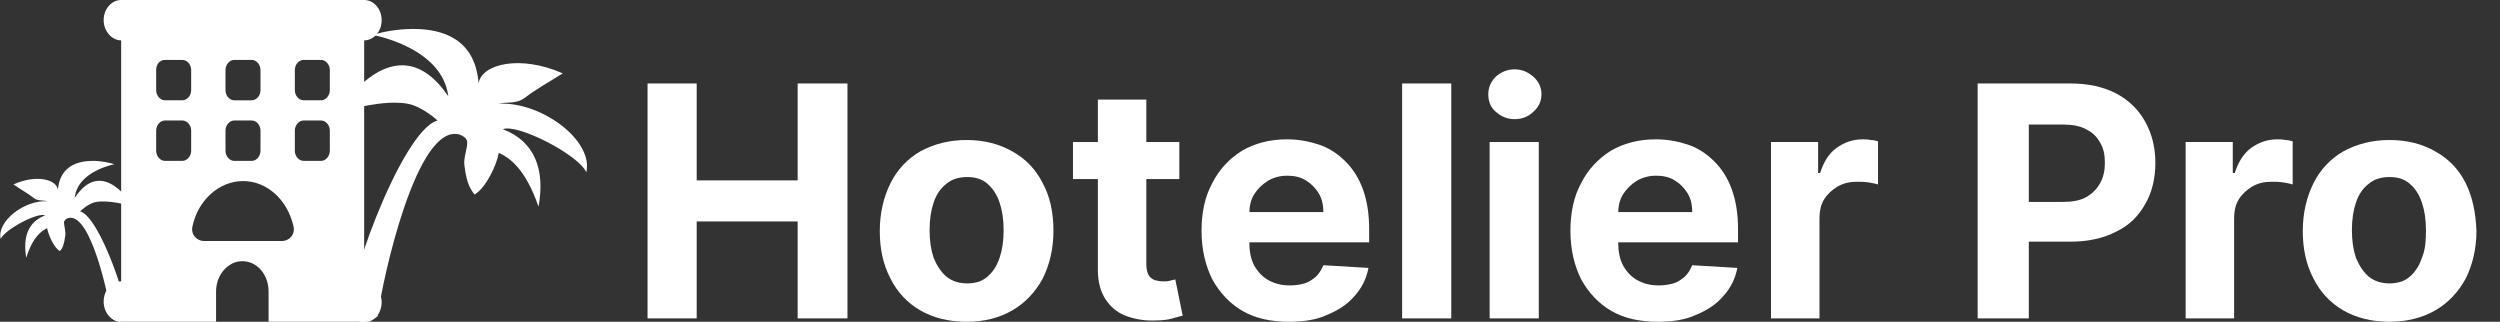 <?xml version="1.0" encoding="utf-8"?>
<!-- Generator: Adobe Illustrator 26.2.1, SVG Export Plug-In . SVG Version: 6.00 Build 0)  -->
<svg version="1.1" id="Layer_1" xmlns="http://www.w3.org/2000/svg" xmlns:xlink="http://www.w3.org/1999/xlink" x="0px" y="0px"
	 viewBox="0 0 371.4 47.8" style="enable-background:new 0 0 371.4 47.8;" xml:space="preserve">
<rect x="0" y="0" width="371.4" height="47.8" fill="#333333" stroke="none"/>
<style type="text/css">
	.st0{fill:#FFFFFF;}
</style>
<g>
	<polygon class="st0" points="96.2,47.3 96.2,12.4 103.5,12.4 103.5,26.8 118.5,26.8 118.5,12.4 125.9,12.4 125.9,47.3 118.5,47.3 
		118.5,32.9 103.5,32.9 103.5,47.3 	"/>
	<path class="st0" d="M154.9,27.2c-1-2-2.5-3.6-4.5-4.7c-1.9-1.1-4.2-1.7-6.8-1.7s-4.9,0.6-6.9,1.7c-1.9,1.1-3.4,2.7-4.4,4.7
		s-1.6,4.4-1.6,7.1s0.5,5,1.6,7.1c1,2,2.5,3.6,4.4,4.7s4.2,1.7,6.9,1.7s4.9-0.6,6.8-1.7c1.9-1.1,3.4-2.7,4.5-4.7
		c1-2,1.6-4.4,1.6-7.1C156.5,31.6,156,29.2,154.9,27.2z M148.5,38.3c-0.4,1.2-1,2.1-1.8,2.8c-0.8,0.7-1.8,1-3,1s-2.2-0.3-3.1-1
		c-0.8-0.7-1.4-1.6-1.9-2.8c-0.4-1.2-0.6-2.5-0.6-4.1s0.2-2.9,0.6-4.1c0.4-1.2,1-2.1,1.9-2.8c0.8-0.7,1.9-1,3.1-1c1.2,0,2.2,0.3,3,1
		c0.8,0.7,1.4,1.6,1.8,2.8c0.4,1.2,0.6,2.5,0.6,4.1S148.9,37.1,148.5,38.3z"/>
	<rect x="159.4" y="21.1" class="st0" width="15.8" height="5.5"/>
	<path class="st0" d="M163,14.8h7.3v24.4c0,0.7,0.1,1.2,0.3,1.6s0.5,0.6,0.9,0.8c0.4,0.1,0.8,0.2,1.3,0.2c0.3,0,0.7,0,1-0.1
		s0.6-0.1,0.8-0.2l1.1,5.4c-0.4,0.1-0.9,0.2-1.5,0.4c-0.7,0.2-1.5,0.3-2.4,0.3c-1.7,0.1-3.3-0.2-4.6-0.7s-2.3-1.4-3-2.5
		s-1.1-2.5-1.1-4.3V14.8H163z"/>
	<path class="st0" d="M191.5,47.8c-2.7,0-5-0.5-6.9-1.6s-3.4-2.7-4.5-4.7c-1-2-1.6-4.4-1.6-7.2c0-2.7,0.5-5.1,1.6-7.1
		c1-2,2.5-3.6,4.4-4.8c1.9-1.1,4.1-1.7,6.7-1.7c1.7,0,3.3,0.3,4.8,0.8s2.8,1.4,3.9,2.5c1.1,1.1,2,2.5,2.6,4.2
		c0.6,1.7,0.9,3.6,0.9,5.8v2h-22.1v-4.5h15.3c0-1-0.2-2-0.7-2.8s-1.1-1.4-1.9-1.9c-0.8-0.5-1.7-0.7-2.8-0.7s-2.1,0.3-2.9,0.8
		c-0.8,0.5-1.5,1.2-2,2s-0.7,1.8-0.7,2.8V36c0,1.3,0.2,2.4,0.7,3.4c0.5,0.9,1.2,1.7,2.1,2.2c0.9,0.5,1.9,0.8,3.2,0.8
		c0.8,0,1.5-0.1,2.2-0.3c0.7-0.2,1.2-0.6,1.7-1c0.5-0.5,0.8-1,1.1-1.7l6.7,0.4c-0.3,1.6-1,3-2.1,4.2c-1,1.2-2.4,2.1-4.1,2.8
		C195.6,47.5,193.7,47.8,191.5,47.8z"/>
	<rect x="208.3" y="12.4" class="st0" width="7.3" height="34.9"/>
	<rect x="221.3" y="21.1" class="st0" width="7.3" height="26.2"/>
	<path class="st0" d="M225,17.7c-1.1,0-2-0.4-2.8-1.1c-0.8-0.7-1.1-1.6-1.1-2.6s0.4-1.9,1.1-2.6c0.8-0.7,1.7-1.1,2.8-1.1
		s2,0.4,2.8,1.1c0.8,0.7,1.2,1.6,1.2,2.6s-0.4,1.9-1.2,2.6C227,17.4,226,17.7,225,17.7z"/>
	<path class="st0" d="M246.3,47.8c-2.7,0-5-0.5-6.9-1.6s-3.4-2.7-4.5-4.7c-1-2-1.6-4.4-1.6-7.2c0-2.7,0.5-5.1,1.6-7.1
		c1-2,2.5-3.6,4.4-4.8c1.9-1.1,4.1-1.7,6.7-1.7c1.7,0,3.3,0.3,4.8,0.8s2.8,1.4,3.9,2.5s2,2.5,2.6,4.2c0.6,1.7,0.9,3.6,0.9,5.8v2
		h-22.1v-4.5h15.3c0-1-0.2-2-0.7-2.8s-1.1-1.4-1.9-1.9s-1.7-0.7-2.8-0.7c-1.1,0-2.1,0.3-2.9,0.8c-0.8,0.5-1.5,1.2-2,2
		s-0.7,1.8-0.7,2.8V36c0,1.3,0.2,2.4,0.7,3.4c0.5,0.9,1.2,1.7,2.1,2.2c0.9,0.5,1.9,0.8,3.2,0.8c0.8,0,1.5-0.1,2.2-0.3
		c0.7-0.2,1.2-0.6,1.7-1c0.5-0.5,0.8-1,1.1-1.7l6.7,0.4c-0.3,1.6-1,3-2.1,4.2c-1,1.2-2.4,2.1-4.1,2.8
		C250.4,47.5,248.5,47.8,246.3,47.8z"/>
	<path class="st0" d="M263.1,47.3V21.1h7v4.6h0.3c0.5-1.6,1.3-2.9,2.4-3.7s2.4-1.3,3.9-1.3c0.4,0,0.8,0,1.2,0.1
		c0.4,0,0.8,0.1,1.1,0.2v6.4c-0.3-0.1-0.8-0.2-1.4-0.3s-1.2-0.1-1.7-0.1c-1.1,0-2,0.2-2.9,0.7c-0.8,0.5-1.5,1.1-2,1.9
		s-0.7,1.8-0.7,2.8v14.9H263.1z"/>
	<path class="st0" d="M293.8,47.3V12.4h13.8c2.6,0,4.9,0.5,6.8,1.5s3.3,2.4,4.3,4.2s1.5,3.8,1.5,6.1s-0.5,4.4-1.5,6.1
		c-1,1.8-2.4,3.2-4.3,4.1c-1.9,1-4.2,1.5-6.8,1.5h-8.8V30h7.6c1.4,0,2.6-0.2,3.5-0.7s1.6-1.2,2.1-2.1s0.7-1.9,0.7-3
		c0-1.2-0.2-2.2-0.7-3c-0.5-0.9-1.1-1.5-2.1-2c-0.9-0.5-2.1-0.7-3.5-0.7h-5v28.8H293.8z"/>
	<path class="st0" d="M324.7,47.3V21.1h7v4.6h0.3c0.5-1.6,1.3-2.9,2.4-3.7s2.4-1.3,3.9-1.3c0.4,0,0.8,0,1.2,0.1
		c0.4,0,0.8,0.1,1.1,0.2v6.4c-0.3-0.1-0.8-0.2-1.4-0.3S338,27,337.5,27c-1.1,0-2,0.2-2.9,0.7c-0.8,0.5-1.5,1.1-2,1.9
		s-0.7,1.8-0.7,2.8v14.9H324.7z"/>
	<path class="st0" d="M366.3,27.2c-1-2-2.5-3.6-4.5-4.7c-1.9-1.1-4.2-1.7-6.8-1.7c-2.6,0-4.9,0.6-6.9,1.7c-1.9,1.1-3.4,2.7-4.4,4.7
		s-1.6,4.4-1.6,7.1s0.5,5,1.6,7.1c1,2,2.5,3.6,4.4,4.7s4.2,1.7,6.9,1.7c2.6,0,4.9-0.6,6.8-1.7s3.4-2.7,4.5-4.7c1-2,1.6-4.4,1.6-7.1
		C367.8,31.6,367.3,29.2,366.3,27.2z M359.8,38.3c-0.4,1.2-1,2.1-1.8,2.8c-0.8,0.7-1.8,1-3,1s-2.2-0.3-3.1-1
		c-0.8-0.7-1.4-1.6-1.9-2.8c-0.4-1.2-0.6-2.5-0.6-4.1s0.2-2.9,0.6-4.1s1-2.1,1.9-2.8c0.8-0.7,1.9-1,3.1-1s2.2,0.3,3,1
		c0.8,0.7,1.4,1.6,1.8,2.8c0.4,1.2,0.6,2.5,0.6,4.1S360.3,37.1,359.8,38.3z"/>
	<g>
		<path class="st0" d="M15.4,3c0-1.7,1.2-3,2.6-3h36.1c1.4,0,2.6,1.3,2.6,3s-1.2,3-2.6,3v35.9c1.4,0,2.6,1.3,2.6,3s-1.2,3-2.6,3
			H39.9v-4.6c0-2.5-1.7-4.5-3.9-4.5c-2.1,0-3.9,2-3.9,4.5v4.5H18c-1.4,0-2.6-1.3-2.6-3s1.2-3,2.6-3V6C16.6,6,15.4,4.6,15.4,3z
			 M23.2,10.4v3c0,0.8,0.6,1.5,1.3,1.5h2.6c0.7,0,1.3-0.7,1.3-1.5v-3c0-0.8-0.6-1.5-1.3-1.5h-2.6C23.7,8.9,23.2,9.6,23.2,10.4z
			 M34.8,8.9c-0.7,0-1.3,0.7-1.3,1.5v3c0,0.8,0.6,1.5,1.3,1.5h2.6c0.7,0,1.3-0.7,1.3-1.5v-3c0-0.8-0.6-1.5-1.3-1.5H34.8z M43.8,10.4
			v3c0,0.8,0.6,1.5,1.3,1.5h2.6c0.7,0,1.3-0.7,1.3-1.5v-3c0-0.8-0.6-1.5-1.3-1.5h-2.6C44.4,8.9,43.8,9.6,43.8,10.4z M24.5,17.9
			c-0.7,0-1.3,0.7-1.3,1.5v3c0,0.8,0.6,1.5,1.3,1.5h2.6c0.7,0,1.3-0.7,1.3-1.5v-3c0-0.8-0.6-1.5-1.3-1.5H24.5z M33.5,19.4v3
			c0,0.8,0.6,1.5,1.3,1.5h2.6c0.7,0,1.3-0.7,1.3-1.5v-3c0-0.8-0.6-1.5-1.3-1.5h-2.6C34.1,17.9,33.5,18.6,33.5,19.4z M45.1,17.9
			c-0.7,0-1.3,0.7-1.3,1.5v3c0,0.8,0.6,1.5,1.3,1.5h2.6c0.7,0,1.3-0.7,1.3-1.5v-3c0-0.8-0.6-1.5-1.3-1.5H45.1z M41.9,35.8
			c1.1,0,2-1,1.7-2.2c-0.9-3.9-3.9-6.7-7.5-6.7s-6.7,2.9-7.5,6.7c-0.3,1.2,0.6,2.2,1.7,2.2H41.9z"/>
		<path class="st0" d="M61.4,4.3c-2.5,0-4.9,0.5-6,0.9c0,0,10.3,1.8,11.2,9.1c-7.9-11.6-16.4,2.4-16.4,2.4c1.8-0.5,6.9-1.9,10.3-1.3
			c2.3,0.4,4.6,2.6,4.5,2.5c-5.5,1.5-14.4,26.8-12.9,28.9c1.3,1.6,2.7,1,4,0.2c0.7-5.4,5.8-28.9,12.2-27l0,0c0.5,0.2,1,0.5,1.1,1
			c0.1,1-0.6,2.5-0.4,3.6c0.3,2.5,0.8,3.4,1.5,4.3c1.7-1,3.3-4.4,3.6-6.2c1.5,0.7,3.9,2.2,5.9,8c1-5.4-0.5-9.7-5.3-11.5
			c2.1-0.9,11.3,3.8,12.4,6.4c1.1-4.7-6.6-10.5-13-10.2c1.2-0.3,2.6,0.1,3.9-0.9c1.7-1.3,3.7-2.4,5.6-3.6
			c-6.3-2.8-12.1-1.4-12.5,1.5C70.6,5.8,65.8,4.3,61.4,4.3L61.4,4.3z"/>
		<path class="st0" d="M13.8,23.9c1.3,0,2.6,0.3,3.2,0.5c0,0-5.5,1-5.9,5c4.2-6.4,8.7,1.3,8.7,1.3c-0.9-0.3-3.7-1-5.5-0.7
			c-1.2,0.2-2.4,1.4-2.4,1.4c3,0.8,7.6,14.7,6.8,15.8c-0.7,0.9-1.4,0.6-2.1,0.1c-0.4-3-3.1-15.9-6.5-14.9l0,0
			c-0.3,0.1-0.5,0.3-0.6,0.6c0,0.5,0.3,1.4,0.2,2c-0.2,1.4-0.4,1.9-0.8,2.3C8,36.8,7.2,34.9,7,33.9c-0.8,0.4-2.1,1.2-3.1,4.4
			c-0.5-3,0.2-5.3,2.8-6.3c-1.1-0.5-6,2.1-6.6,3.5c-0.6-2.6,3.5-5.8,6.9-5.6c-0.7-0.2-1.4,0-2-0.5c-0.9-0.7-2-1.3-3-2
			c3.3-1.5,6.4-0.8,6.6,0.8C8.9,24.7,11.5,23.9,13.8,23.9L13.8,23.9z"/>
	</g>
</g>
</svg>
